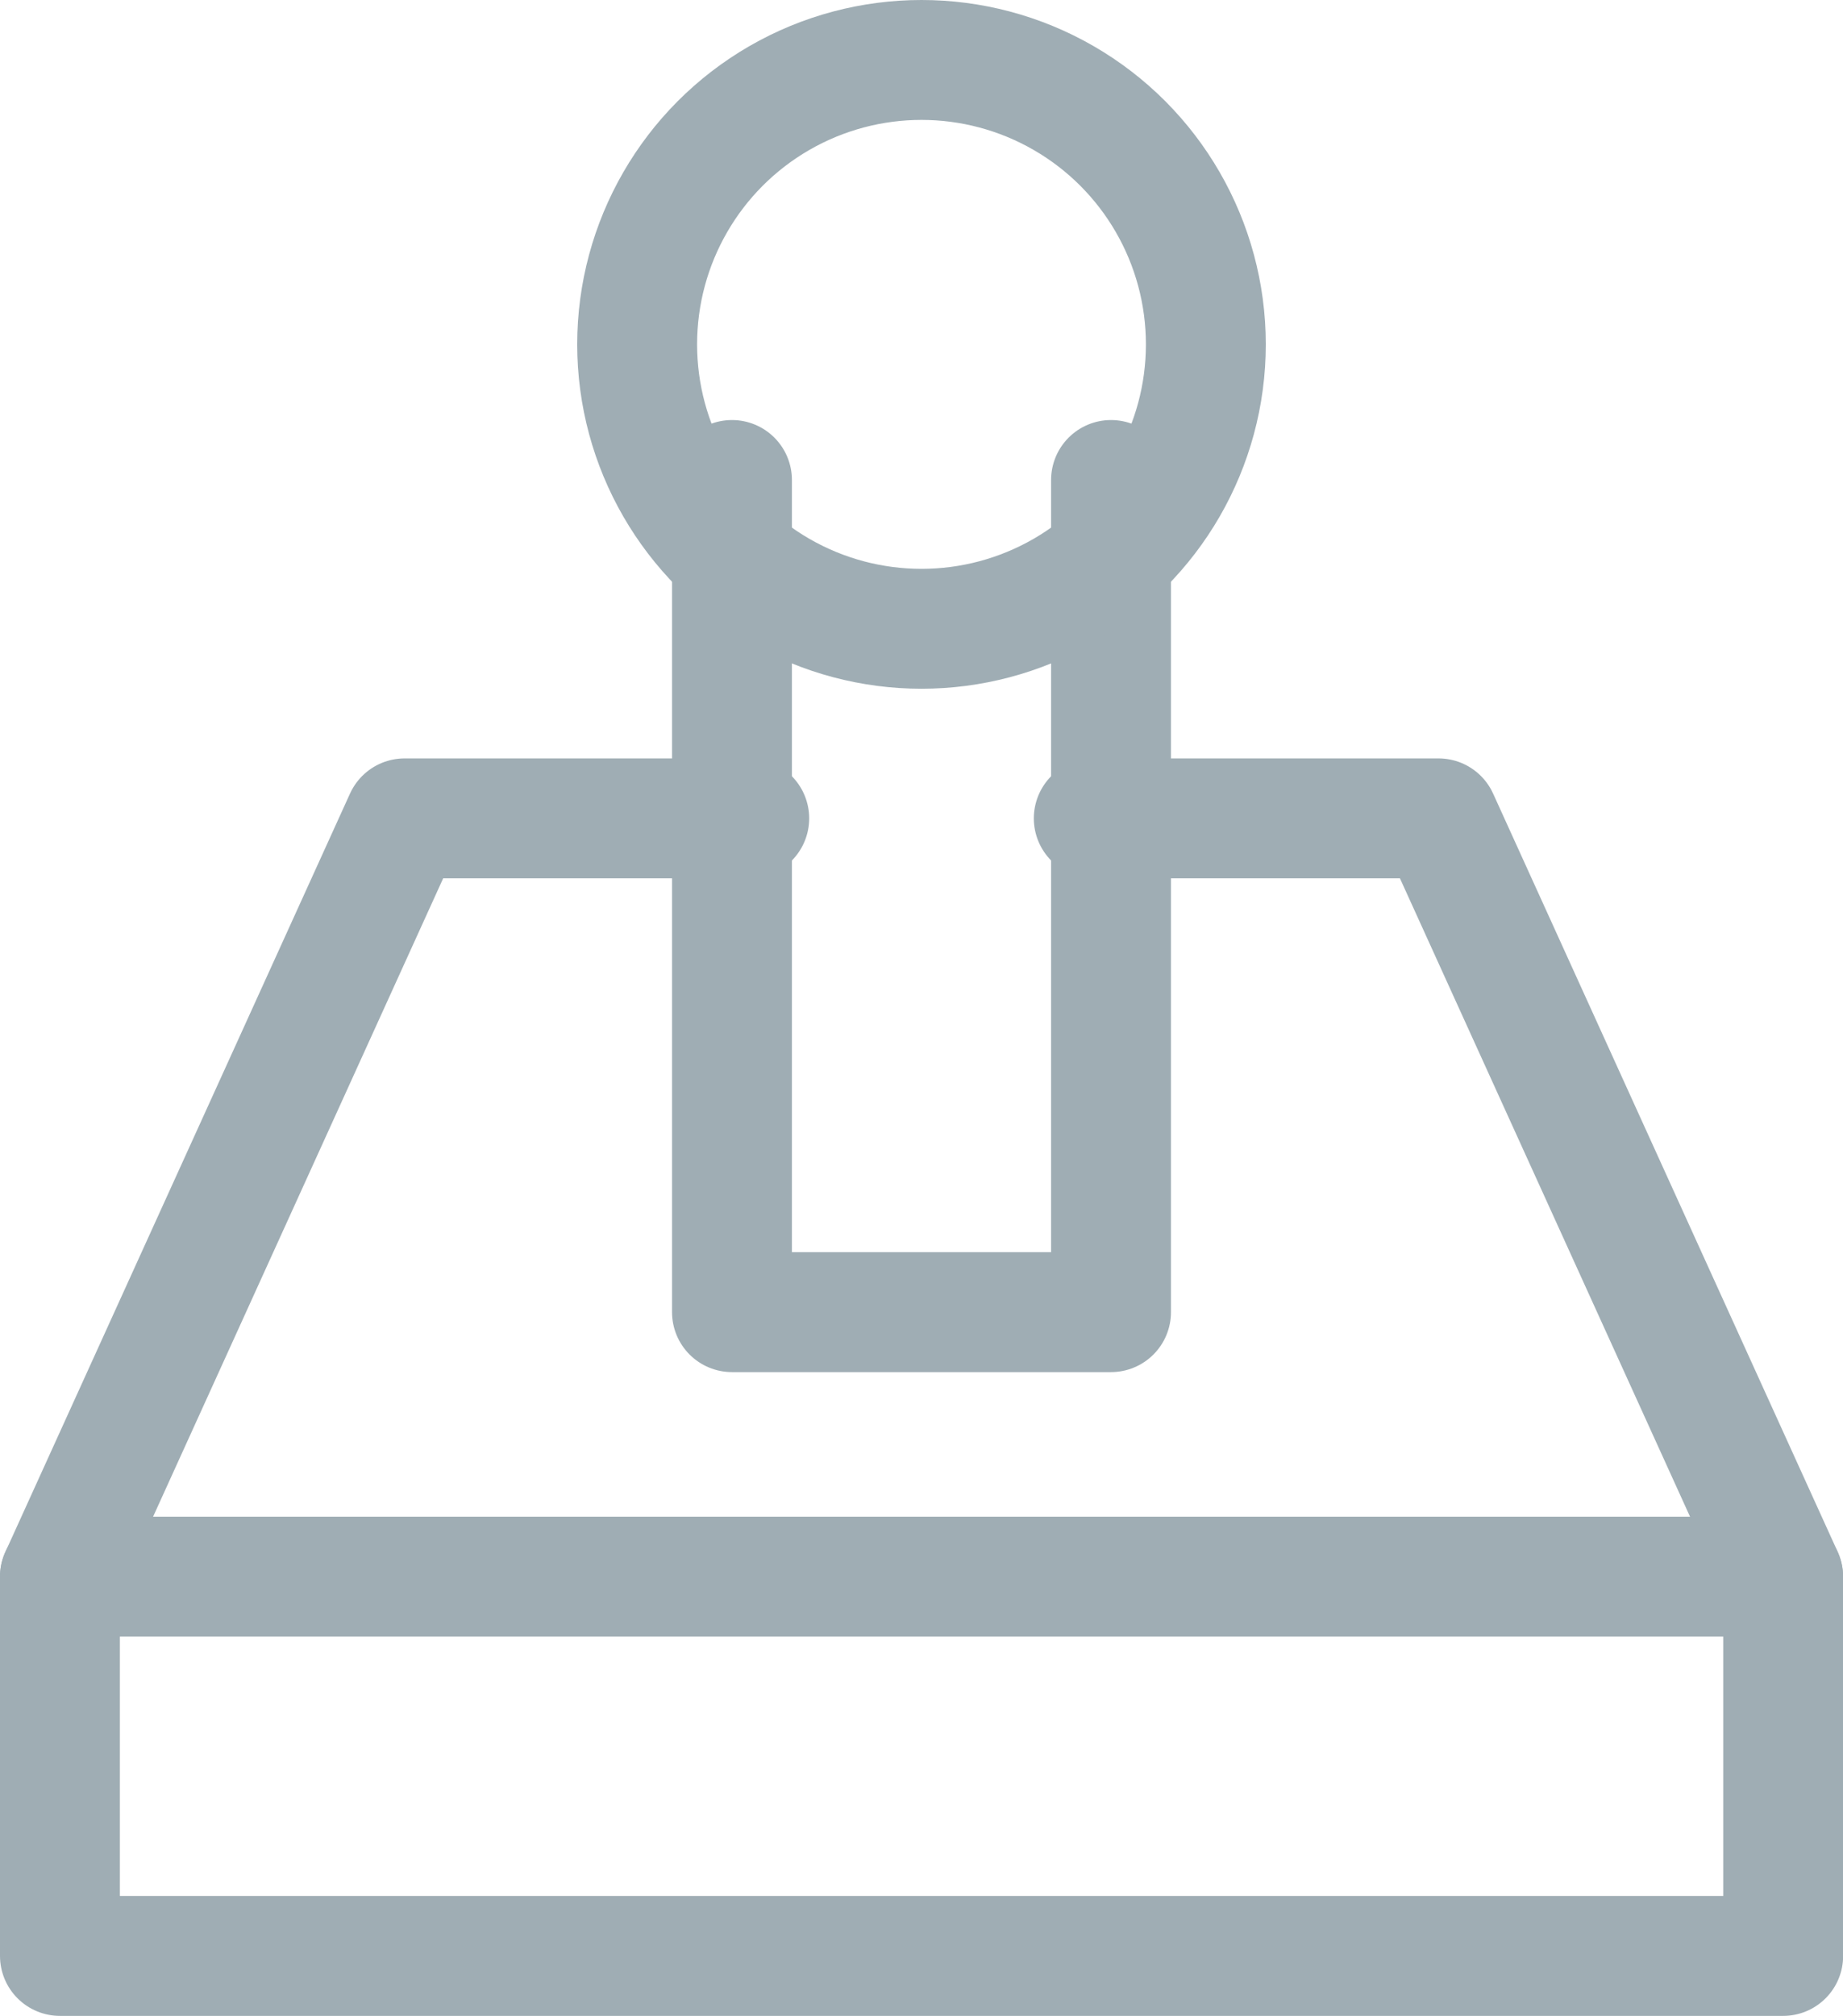 <svg xmlns="http://www.w3.org/2000/svg" width="15.374" height="16.812" viewBox="0 0 15.374 16.812">
    <g id="Icon-Quiz" transform="translate(-1.5 -0.5)">
        <path id="Pfad_571" data-name="Pfad 571" d="M10,6.221v6.94h3.162V6.221" transform="translate(-2.394 -1.718)" fill="none" stroke="#9fadb4" stroke-linecap="round" stroke-linejoin="round" stroke-miterlimit="10" stroke-width="1"/>
        <circle id="Ellipse_33" data-name="Ellipse 33" cx="2.372" cy="2.372" r="2.372" transform="translate(6.815 1)" fill="none" stroke="#9fadb4" stroke-linecap="round" stroke-linejoin="round" stroke-miterlimit="10" stroke-width="1"/>
        <line id="Linie_129" data-name="Linie 129" x1="14.374" transform="translate(2 13.649)" fill="none" stroke="#9fadb4" stroke-linecap="round" stroke-linejoin="round" stroke-miterlimit="10" stroke-width="1"/>
        <path id="Pfad_572" data-name="Pfad 572" d="M10.624,11H13.5l2.875,6.325v3.162H2V17.325L4.875,11H7.75" transform="translate(0 -3.675)" fill="none" stroke="#9fadb4" stroke-linecap="round" stroke-linejoin="round" stroke-miterlimit="10" stroke-width="1"/>
    </g>
</svg>